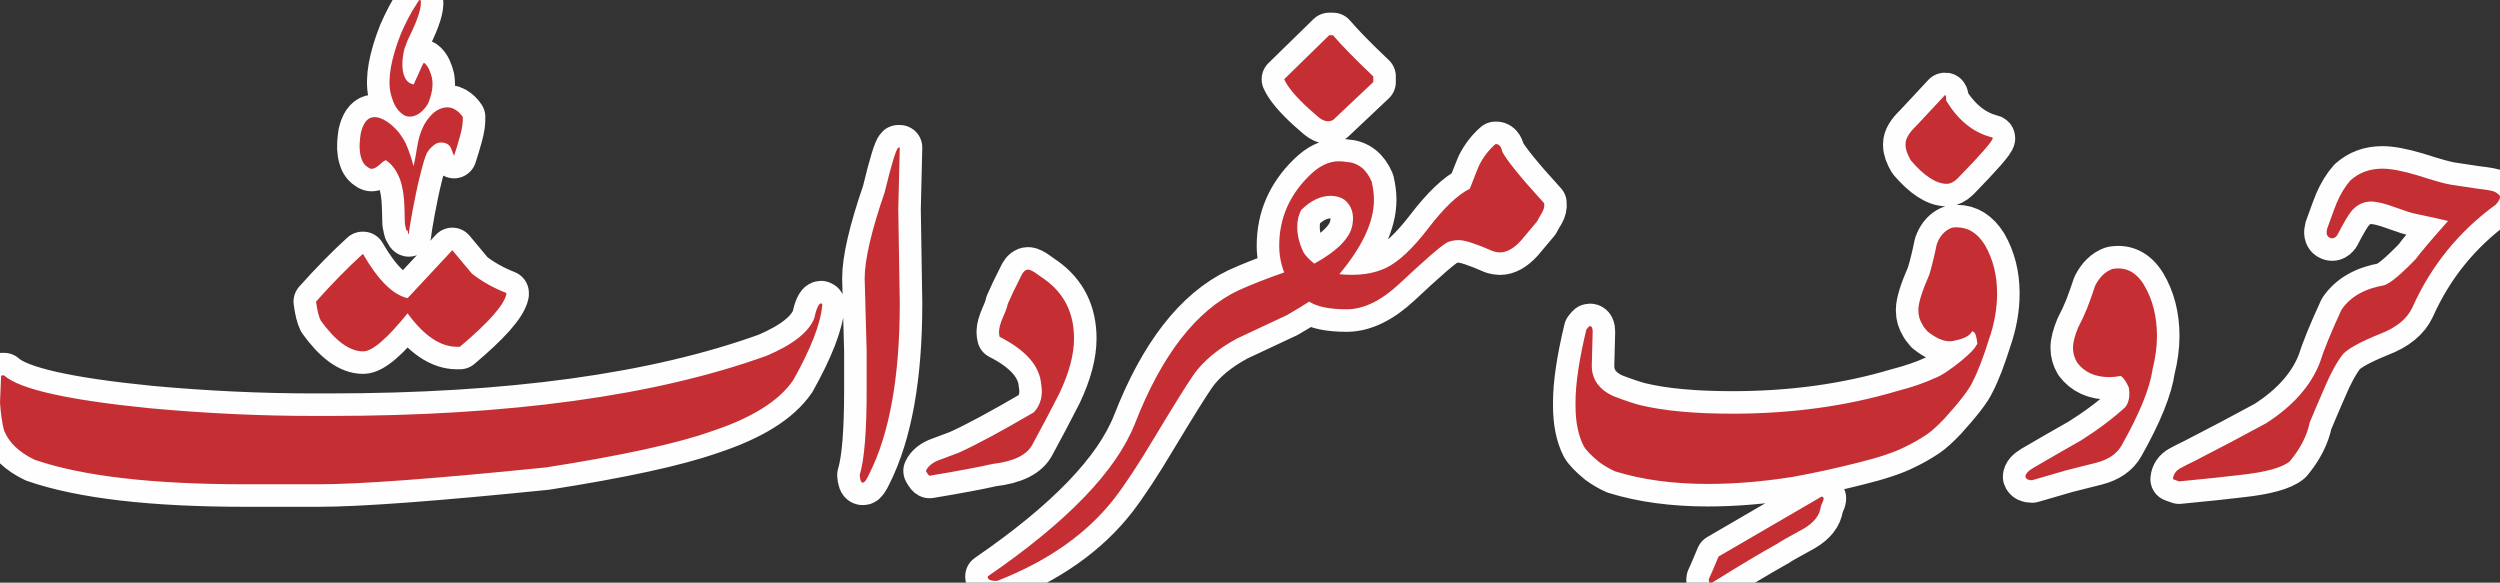 <?xml version="1.0" encoding="utf-8"?>
<!-- Generator: Adobe Illustrator 16.0.0, SVG Export Plug-In . SVG Version: 6.00 Build 0)  -->
<!DOCTYPE svg PUBLIC "-//W3C//DTD SVG 1.1//EN" "http://www.w3.org/Graphics/SVG/1.1/DTD/svg11.dtd">
<svg version="1.1" id="Layer_1" xmlns="http://www.w3.org/2000/svg" xmlns:xlink="http://www.w3.org/1999/xlink" x="0px" y="0px"
	 width="111.031px" height="25.879px" viewBox="0 0 111.031 25.879" enable-background="new 0 0 111.031 25.879"
	 xml:space="preserve">
<rect x="0" y="0" width="111.031" height="25.879" fill="#333333" stroke="none"/>
<g>
	<defs>
		<polyline id="SVGID_1_" points="301.262,-69.071 -175.738,-69.071 -175.738,524.929 301.262,524.929 		"/>
	</defs>
	<clipPath id="SVGID_2_">
		<use xlink:href="#SVGID_1_"  overflow="visible"/>
	</clipPath>
	
		<path clip-path="url(#SVGID_2_)" fill="none" stroke="#FEFEFE" stroke-width="2" stroke-linecap="round" stroke-linejoin="round" stroke-miterlimit="2.613" d="
		M46.396,12.407c0.872,0.624,1.304,1.499,1.304,2.626c0,0.71-0.216,1.521-0.644,2.426c-0.387,0.758-0.784,1.512-1.189,2.258
		c-0.238,0.481-0.837,0.78-1.792,0.889c-0.604,0.139-1.529,0.312-2.775,0.52c-0.035,0.018-0.092-0.052-0.181-0.212
		c0.106-0.221,0.313-0.386,0.634-0.498c0.542-0.204,0.81-0.303,0.81-0.303c0.776-0.347,1.895-0.949,3.356-1.803
		c0.3-0.329,0.41-0.746,0.322-1.244c-0.066-0.815-0.683-1.517-1.845-2.106c-0.018-0.069-0.027-0.147-0.027-0.23
		c0-0.16,0.062-0.381,0.181-0.654c0.124-0.277,0.189-0.468,0.207-0.576c0.132-0.308,0.339-0.745,0.634-1.322
		c0.075-0.134,0.167-0.204,0.269-0.204c0.088,0,0.225,0.07,0.41,0.204C46.255,12.311,46.365,12.389,46.396,12.407z M39.895,6.552
		h0.066l-0.066,2.743l0.066,4.19c0,3.25-0.454,5.772-1.356,7.566c-0.119,0.251-0.207,0.381-0.269,0.381h-0.027
		c-0.07,0-0.11-0.112-0.127-0.333c0.207-0.693,0.308-1.946,0.308-3.757v-1.75l-0.088-3.224c0-0.832,0.296-2.106,0.89-3.835
		C39.591,7.297,39.794,6.639,39.895,6.552z M108.854,8.203l1.186,0.178c0.171,0.017,0.356,0.043,0.55,0.078
		c0.194,0.03,0.335,0.113,0.432,0.238c0.035,0.087-0.021,0.212-0.167,0.381c-1.652,1.2-2.89,2.73-3.718,4.584
		c-0.233,0.499-0.709,0.889-1.432,1.166c-0.858,0.347-1.404,0.646-1.638,0.889c-0.286,0.364-0.556,0.858-0.815,1.473
		c-0.229,0.524-0.453,1.044-0.669,1.564c-0.119,0.589-0.418,1.17-0.89,1.737c-0.335,0.278-1.057,0.477-2.167,0.599
		c-0.604,0.073-1.52,0.173-2.748,0.29c-0.054-0.018-0.146-0.052-0.273-0.1c0.018-0.212,0.128-0.373,0.33-0.485
		c0.203-0.108,0.4-0.212,0.599-0.304c1.075-0.55,2.141-1.113,3.203-1.69c1.193-0.762,1.994-1.664,2.396-2.704
		c0.167-0.533,0.484-1.313,0.955-2.336c0.388-0.576,1.022-0.94,1.898-1.092c0.265-0.082,0.736-0.472,1.405-1.166
		c0.189-0.265,0.67-0.828,1.432-1.69c-0.317-0.078-0.793-0.182-1.432-0.316c-0.181-0.035-0.493-0.135-0.942-0.299
		c-0.445-0.165-0.793-0.247-1.044-0.247c-0.335,0-0.625,0.138-0.863,0.416c-0.146,0.173-0.356,0.529-0.634,1.07
		c-0.11,0.152-0.233,0.187-0.375,0.1c-0.101-0.07-0.127-0.199-0.074-0.395c0.255-0.71,0.4-1.092,0.423-1.14
		c0.171-0.398,0.374-0.728,0.607-0.992c0.388-0.347,0.858-0.52,1.418-0.52c0.37,0,0.886,0.095,1.537,0.29
		C108.119,8.03,108.621,8.168,108.854,8.203z M95.602,16.394c-0.119,0.845-0.577,1.971-1.369,3.375
		c-0.212,0.381-0.582,0.637-1.11,0.776c-0.436,0.108-0.89,0.221-1.353,0.342c-0.334,0.1-0.845,0.247-1.523,0.442
		c-0.163,0-0.26-0.048-0.295-0.152c0-0.126,0.114-0.256,0.348-0.395c0.705-0.412,1.409-0.819,2.114-1.217
		c0.775-0.49,1.432-0.984,1.978-1.487c0.163-0.212,0.212-0.498,0.154-0.862c-0.105-0.255-0.225-0.429-0.361-0.52
		c-0.181,0.035-0.348,0.052-0.507,0.052c-0.634,0-1.109-0.217-1.431-0.65c-0.119-0.204-0.181-0.416-0.181-0.646
		c0-0.247,0.079-0.55,0.233-0.914c0.145-0.273,0.277-0.559,0.4-0.862c0.119-0.308,0.233-0.633,0.348-0.979
		c0.189-0.381,0.441-0.628,0.763-0.75c0.585-0.108,1.052,0.126,1.404,0.697c0.388,0.646,0.582,1.409,0.582,2.289
		C95.796,15.396,95.729,15.882,95.602,16.394z M86.811,10.097h0.105c0.498,0,0.912,0.26,1.238,0.784
		c0.361,0.628,0.542,1.343,0.542,2.145c0,0.671-0.119,1.352-0.361,2.045c-0.251,0.802-0.494,1.439-0.735,1.902
		c-0.146,0.325-0.56,0.862-1.238,1.612c-0.326,0.342-0.585,0.572-0.775,0.702c-0.308,0.208-0.639,0.399-0.995,0.568
		c-0.472,0.238-1.158,0.468-2.062,0.689c-0.955,0.243-1.92,0.455-2.894,0.633c-1.33,0.212-2.59,0.316-3.779,0.316
		c-1.55,0-2.924-0.186-4.126-0.559c-0.242-0.108-0.48-0.247-0.714-0.416c-0.353-0.29-0.577-0.524-0.683-0.71
		c-0.242-0.477-0.361-1.071-0.361-1.79v-0.156c0-0.811,0.158-1.885,0.48-3.224c0.074-0.1,0.123-0.152,0.141-0.152h0.026
		c0.075,0,0.114,0.083,0.114,0.243l-0.039,1.508c0,0.611,0.321,1.066,0.969,1.36c0.507,0.195,0.898,0.325,1.176,0.395
		c1.031,0.251,2.396,0.381,4.101,0.381c2.616,0,5.057-0.333,7.315-1.005c0.656-0.169,1.212-0.36,1.665-0.572
		c0.269-0.091,0.67-0.355,1.202-0.784c0.388-0.329,0.595-0.546,0.631-0.65c0.044-0.048,0.065-0.083,0.065-0.1
		c-0.035-0.321-0.093-0.494-0.167-0.52l-0.04-0.026h-0.026c-0.093,0.169-0.291,0.291-0.595,0.368
		c-0.189,0.052-0.321,0.074-0.396,0.074c-0.295,0-0.625-0.147-0.995-0.442c-0.137-0.161-0.207-0.256-0.207-0.282
		c-0.128-0.195-0.193-0.403-0.193-0.633V13.75c0-0.295,0.162-0.814,0.488-1.56c0.124-0.416,0.229-0.858,0.326-1.334
		c0.109-0.304,0.277-0.524,0.502-0.659C86.635,10.127,86.735,10.097,86.811,10.097z M86.375,4.229h0.026
		c0.021,0,0.035,0.083,0.035,0.243c0.52,0.845,1.158,1.378,1.925,1.599c0.092,0.017,0.141,0.039,0.141,0.061
		c0,0.13-0.524,0.728-1.572,1.803c-0.163,0.156-0.321,0.229-0.467,0.229c-0.472,0-1.005-0.347-1.599-1.04
		c-0.154-0.265-0.233-0.485-0.233-0.672V6.388c0-0.23,0.153-0.49,0.467-0.789L86.375,4.229z M76.324,24.717l4.58-2.665
		c0.066,0.018,0.097,0.052,0.088,0.1c0,0.034-0.018,0.095-0.057,0.177c-0.04,0.087-0.063,0.147-0.07,0.182
		c-0.045,0.368-0.296,0.693-0.749,0.962c-0.714,0.39-1.102,0.611-1.163,0.663c-0.788,0.438-1.744,1.01-2.863,1.711
		c-0.154,0.07-0.22,0.022-0.193-0.139C75.998,25.489,76.144,25.159,76.324,24.717z M59.715,8.875
		c-0.172-0.117-0.374-0.178-0.608-0.178c-0.454,0-0.894,0.208-1.312,0.624c-0.124,0.221-0.181,0.468-0.181,0.75
		c0,0.377,0.092,0.758,0.281,1.14c0.088,0.147,0.247,0.312,0.476,0.499c1.026-0.568,1.59-1.14,1.691-1.716
		C60.151,9.512,60.032,9.139,59.715,8.875z M66.723,6.743c0.198,0.381,0.814,1.144,1.858,2.283c0.018,0.147-0.018,0.286-0.097,0.421
		C68.4,9.581,68.325,9.715,68.26,9.841c-0.251,0.294-0.489,0.581-0.714,0.849c-0.317,0.347-0.625,0.52-0.93,0.52
		c-0.083,0-0.18-0.017-0.295-0.048c-0.757-0.333-1.264-0.498-1.523-0.498c-0.198,0-0.374,0.035-0.529,0.104
		c-0.281,0.16-0.986,0.771-2.113,1.829c-0.811,0.758-1.595,1.14-2.348,1.14c-0.758,0-1.313-0.113-1.665-0.342
		c-0.216,0.143-0.542,0.342-0.982,0.598c-0.74,0.347-1.479,0.693-2.22,1.04c-0.85,0.459-1.497,0.997-1.933,1.612
		c-0.335,0.49-0.908,1.409-1.718,2.756c-0.705,1.183-1.304,2.093-1.793,2.73c-1.215,1.564-2.951,2.786-5.215,3.67
		c-0.207,0-0.326-0.026-0.361-0.078c-0.035,0-0.049-0.043-0.053-0.125c3.519-2.414,5.694-4.667,6.532-6.769
		c1.193-3.064,2.726-5.04,4.594-5.928c0.559-0.256,1.238-0.52,2.039-0.802c-0.146-0.381-0.22-0.775-0.22-1.191
		c0-1.2,0.449-2.245,1.356-3.125c0.418-0.412,0.85-0.62,1.291-0.62c0.102,0,0.207,0.009,0.322,0.026
		c0.523,0.03,0.903,0.325,1.136,0.875c0.066,0.277,0.102,0.551,0.102,0.811c0,0.975-0.511,2.076-1.537,3.302
		c0.81,0.083,1.497-0.009,2.061-0.273c0.563-0.269,1.193-0.854,1.889-1.764c0.696-0.91,1.313-1.495,1.846-1.759
		c0.225-0.576,0.361-0.923,0.414-1.04c0.194-0.381,0.437-0.693,0.723-0.94C66.568,6.383,66.67,6.496,66.723,6.743z M57.033,3.519
		l2-1.955H59.2c0.388,0.455,0.986,1.066,1.792,1.829v0.251c-0.387,0.364-0.982,0.927-1.792,1.69c-0.08,0.035-0.15,0.052-0.22,0.052
		c-0.137,0-0.282-0.065-0.432-0.191c-0.15-0.13-0.287-0.247-0.405-0.355C57.557,4.308,57.187,3.866,57.033,3.519z M18.604,0.013
		L18.67,0l0.013,0.013c0.053,0.291-0.115,0.828-0.502,1.612c-0.044,0.086-0.079,0.169-0.11,0.247
		c-0.031,0.083-0.057,0.156-0.083,0.226c-0.044,0.117-0.075,0.264-0.097,0.442s-0.026,0.355-0.009,0.529s0.066,0.325,0.141,0.451
		c0.079,0.125,0.194,0.204,0.352,0.229c0,0,0.018-0.047,0.058-0.134c0.04-0.091,0.083-0.19,0.136-0.299
		c0.049-0.108,0.097-0.217,0.146-0.325c0.048-0.104,0.083-0.173,0.11-0.208c0.097,0.069,0.172,0.169,0.233,0.303
		c0.062,0.139,0.102,0.265,0.128,0.381V3.48c0.062,0.329,0,0.706-0.181,1.131c-0.198,0.321-0.431,0.507-0.695,0.559
		c-0.146,0.026-0.273,0.004-0.383-0.065c-0.106-0.07-0.199-0.156-0.282-0.264c-0.083-0.113-0.146-0.234-0.193-0.364
		c-0.049-0.13-0.084-0.251-0.11-0.359c-0.128-0.637,0.026-1.513,0.467-2.631c0.229-0.524,0.454-0.949,0.669-1.27L18.604,0.013z
		 M17.133,7.111c-0.058,0.026-0.119,0.065-0.181,0.121c-0.057,0.057-0.119,0.108-0.185,0.156c-0.066,0.052-0.132,0.086-0.207,0.104
		c-0.075,0.017-0.15-0.004-0.225-0.065c-0.097-0.057-0.172-0.144-0.229-0.251c-0.053-0.113-0.092-0.239-0.114-0.381
		c-0.022-0.143-0.027-0.29-0.018-0.438c0.008-0.147,0.026-0.295,0.048-0.438c0.097-0.407,0.255-0.641,0.484-0.702
		c0.229-0.056,0.506,0.039,0.833,0.295c0.163,0.134,0.299,0.273,0.41,0.42c0.105,0.143,0.198,0.29,0.273,0.442
		c0.07,0.161,0.136,0.33,0.194,0.502c0.062,0.174,0.11,0.338,0.146,0.503c0.04-0.156,0.079-0.329,0.11-0.524
		c0.026-0.195,0.066-0.39,0.105-0.593c0.044-0.204,0.11-0.408,0.203-0.603C18.868,5.46,19,5.27,19.172,5.092
		c0.132-0.143,0.299-0.243,0.502-0.303c0.199-0.043,0.37-0.021,0.52,0.065c0.145,0.083,0.264,0.195,0.361,0.342
		c0.009,0.243-0.031,0.52-0.119,0.832c-0.083,0.308-0.176,0.606-0.269,0.893C20.124,6.83,20.08,6.721,20.04,6.604
		c-0.044-0.121-0.128-0.199-0.247-0.243c-0.207-0.061-0.378-0.034-0.515,0.078c-0.141,0.108-0.247,0.23-0.326,0.369
		c-0.031,0.065-0.075,0.186-0.128,0.359c-0.053,0.173-0.105,0.381-0.167,0.624c-0.062,0.238-0.118,0.494-0.176,0.767
		c-0.053,0.269-0.106,0.529-0.154,0.775c-0.044,0.243-0.084,0.464-0.115,0.654c-0.031,0.191-0.048,0.325-0.057,0.412
		c-0.027-0.009-0.04-0.043-0.04-0.096c0-0.056-0.022-0.078-0.066-0.069c-0.018-0.069-0.031-0.134-0.048-0.199
		c-0.018-0.061-0.026-0.151-0.026-0.273c0-0.243-0.009-0.494-0.022-0.75c-0.013-0.251-0.043-0.494-0.097-0.728
		c-0.048-0.234-0.132-0.451-0.251-0.659C17.49,7.419,17.332,7.246,17.133,7.111z M36.464,13.473l0.053,0.026v0.061
		c-0.07,0.815-0.502,1.924-1.29,3.328c-0.639,0.932-1.863,1.69-3.678,2.284c-1.515,0.533-3.946,1.062-7.29,1.586
		c-4.951,0.503-8.311,0.75-10.094,0.75h-3.277c-4.135,0-7.254-0.364-9.355-1.092c-0.687-0.33-1.136-0.758-1.352-1.296
		C0.092,18.79,0.035,18.378,0,17.875l0.049-1.178l0.026-0.026h0.106c0.669,0.611,2.828,1.097,6.474,1.46
		c2.489,0.229,4.92,0.342,7.294,0.342h0.669c8.016,0,14.5-0.893,19.445-2.678c1.146-0.49,1.841-1.036,2.093-1.638
		C36.257,13.702,36.363,13.473,36.464,13.473z M20.089,11.111l0.867,1.04c0.445,0.347,0.956,0.637,1.533,0.862v0.052
		c-0.102,0.481-0.789,1.261-2.066,2.336h-0.128c-0.74,0-1.471-0.494-2.193-1.486c-0.912,1.126-1.568,1.69-1.973,1.69
		c-0.604,0-1.229-0.459-1.885-1.369c-0.084-0.165-0.154-0.442-0.208-0.841c0.722-0.811,1.414-1.512,2.066-2.106h0.026
		c0.661,1.148,1.322,1.803,1.973,1.954L20.089,11.111z"/>
	<path clip-path="url(#SVGID_2_)" fill="#C52F33" d="M46.396,12.407c0.872,0.624,1.304,1.499,1.304,2.626
		c0,0.71-0.216,1.521-0.644,2.426c-0.387,0.758-0.784,1.512-1.189,2.258c-0.238,0.481-0.837,0.78-1.792,0.889
		c-0.604,0.139-1.529,0.312-2.775,0.52c-0.035,0.018-0.092-0.052-0.181-0.212c0.106-0.221,0.313-0.386,0.634-0.498
		c0.542-0.204,0.81-0.303,0.81-0.303c0.776-0.347,1.895-0.949,3.356-1.803c0.3-0.329,0.41-0.746,0.322-1.244
		c-0.066-0.815-0.683-1.517-1.845-2.106c-0.018-0.069-0.027-0.147-0.027-0.23c0-0.16,0.062-0.381,0.181-0.654
		c0.124-0.277,0.189-0.468,0.207-0.576c0.132-0.308,0.339-0.745,0.634-1.322c0.075-0.134,0.167-0.204,0.269-0.204
		c0.088,0,0.225,0.07,0.41,0.204C46.255,12.311,46.365,12.389,46.396,12.407 M39.895,6.552h0.066l-0.066,2.743l0.066,4.19
		c0,3.25-0.454,5.772-1.356,7.566c-0.119,0.251-0.207,0.381-0.269,0.381h-0.027c-0.07,0-0.11-0.112-0.127-0.333
		c0.207-0.693,0.308-1.946,0.308-3.757v-1.75l-0.088-3.224c0-0.832,0.296-2.106,0.89-3.835C39.591,7.297,39.794,6.639,39.895,6.552z
		 M108.854,8.203l1.186,0.178c0.171,0.017,0.356,0.043,0.55,0.078c0.194,0.03,0.335,0.113,0.432,0.238
		c0.035,0.087-0.021,0.212-0.167,0.381c-1.652,1.2-2.89,2.73-3.718,4.584c-0.233,0.499-0.709,0.889-1.432,1.166
		c-0.858,0.347-1.404,0.646-1.638,0.889c-0.286,0.364-0.556,0.858-0.815,1.473c-0.229,0.524-0.453,1.044-0.669,1.564
		c-0.119,0.589-0.418,1.17-0.89,1.737c-0.335,0.278-1.057,0.477-2.167,0.599c-0.604,0.073-1.52,0.173-2.748,0.29
		c-0.054-0.018-0.146-0.052-0.273-0.1c0.018-0.212,0.128-0.373,0.33-0.485c0.203-0.108,0.4-0.212,0.599-0.304
		c1.075-0.55,2.141-1.113,3.203-1.69c1.193-0.762,1.994-1.664,2.396-2.704c0.167-0.533,0.484-1.313,0.955-2.336
		c0.388-0.576,1.022-0.94,1.898-1.092c0.265-0.082,0.736-0.472,1.405-1.166c0.189-0.265,0.67-0.828,1.432-1.69
		c-0.317-0.078-0.793-0.182-1.432-0.316c-0.181-0.035-0.493-0.135-0.942-0.299c-0.445-0.165-0.793-0.247-1.044-0.247
		c-0.335,0-0.625,0.138-0.863,0.416c-0.146,0.173-0.356,0.529-0.634,1.07c-0.11,0.152-0.233,0.187-0.375,0.1
		c-0.101-0.07-0.127-0.199-0.074-0.395c0.255-0.71,0.4-1.092,0.423-1.14c0.171-0.398,0.374-0.728,0.607-0.992
		c0.388-0.347,0.858-0.52,1.418-0.52c0.37,0,0.886,0.095,1.537,0.29C108.119,8.03,108.621,8.168,108.854,8.203z M95.602,16.394
		c-0.119,0.845-0.577,1.971-1.369,3.375c-0.212,0.381-0.582,0.637-1.11,0.776c-0.436,0.108-0.89,0.221-1.353,0.342
		c-0.334,0.1-0.845,0.247-1.523,0.442c-0.163,0-0.26-0.048-0.295-0.152c0-0.126,0.114-0.256,0.348-0.395
		c0.705-0.412,1.409-0.819,2.114-1.217c0.775-0.49,1.432-0.984,1.978-1.487c0.163-0.212,0.212-0.498,0.154-0.862
		c-0.105-0.255-0.225-0.429-0.361-0.52c-0.181,0.035-0.348,0.052-0.507,0.052c-0.634,0-1.109-0.217-1.431-0.65
		c-0.119-0.204-0.181-0.416-0.181-0.646c0-0.247,0.079-0.55,0.233-0.914c0.145-0.273,0.277-0.559,0.4-0.862
		c0.119-0.308,0.233-0.633,0.348-0.979c0.189-0.381,0.441-0.628,0.763-0.75c0.585-0.108,1.052,0.126,1.404,0.697
		c0.388,0.646,0.582,1.409,0.582,2.289C95.796,15.396,95.729,15.882,95.602,16.394z M86.811,10.097h0.105
		c0.498,0,0.912,0.26,1.238,0.784c0.361,0.628,0.542,1.343,0.542,2.145c0,0.671-0.119,1.352-0.361,2.045
		c-0.251,0.802-0.494,1.439-0.735,1.902c-0.146,0.325-0.56,0.862-1.238,1.612c-0.326,0.342-0.585,0.572-0.775,0.702
		c-0.308,0.208-0.639,0.399-0.995,0.568c-0.472,0.238-1.158,0.468-2.062,0.689c-0.955,0.243-1.92,0.455-2.894,0.633
		c-1.33,0.212-2.59,0.316-3.779,0.316c-1.55,0-2.924-0.186-4.126-0.559c-0.242-0.108-0.48-0.247-0.714-0.416
		c-0.353-0.29-0.577-0.524-0.683-0.71c-0.242-0.477-0.361-1.071-0.361-1.79v-0.156c0-0.811,0.158-1.885,0.48-3.224
		c0.074-0.1,0.123-0.152,0.141-0.152h0.026c0.075,0,0.114,0.083,0.114,0.243l-0.039,1.508c0,0.611,0.321,1.066,0.969,1.36
		c0.507,0.195,0.898,0.325,1.176,0.395c1.031,0.251,2.396,0.381,4.101,0.381c2.616,0,5.057-0.333,7.315-1.005
		c0.656-0.169,1.212-0.36,1.665-0.572c0.269-0.091,0.67-0.355,1.202-0.784c0.388-0.329,0.595-0.546,0.631-0.65
		c0.044-0.048,0.065-0.083,0.065-0.1c-0.035-0.321-0.093-0.494-0.167-0.52l-0.04-0.026h-0.026c-0.093,0.169-0.291,0.291-0.595,0.368
		c-0.189,0.052-0.321,0.074-0.396,0.074c-0.295,0-0.625-0.147-0.995-0.442c-0.137-0.161-0.207-0.256-0.207-0.282
		c-0.128-0.195-0.193-0.403-0.193-0.633V13.75c0-0.295,0.162-0.814,0.488-1.56c0.124-0.416,0.229-0.858,0.326-1.334
		c0.109-0.304,0.277-0.524,0.502-0.659C86.635,10.127,86.735,10.097,86.811,10.097z M86.375,4.229h0.026
		c0.021,0,0.035,0.083,0.035,0.243c0.52,0.845,1.158,1.378,1.925,1.599c0.092,0.017,0.141,0.039,0.141,0.061
		c0,0.13-0.524,0.728-1.572,1.803c-0.163,0.156-0.321,0.229-0.467,0.229c-0.472,0-1.005-0.347-1.599-1.04
		c-0.154-0.265-0.233-0.485-0.233-0.672V6.388c0-0.23,0.153-0.49,0.467-0.789L86.375,4.229z M76.324,24.717l4.58-2.665
		c0.066,0.018,0.097,0.052,0.088,0.1c0,0.034-0.018,0.095-0.057,0.177c-0.04,0.087-0.063,0.147-0.07,0.182
		c-0.045,0.368-0.296,0.693-0.749,0.962c-0.714,0.39-1.102,0.611-1.163,0.663c-0.788,0.438-1.744,1.01-2.863,1.711
		c-0.154,0.07-0.22,0.022-0.193-0.139C75.998,25.489,76.144,25.159,76.324,24.717z M59.715,8.875
		c-0.172-0.117-0.374-0.178-0.608-0.178c-0.454,0-0.894,0.208-1.312,0.624c-0.124,0.221-0.181,0.468-0.181,0.75
		c0,0.377,0.092,0.758,0.281,1.14c0.088,0.147,0.247,0.312,0.476,0.499c1.026-0.568,1.59-1.14,1.691-1.716
		C60.151,9.512,60.032,9.139,59.715,8.875z M66.723,6.743c0.198,0.381,0.814,1.144,1.858,2.283c0.018,0.147-0.018,0.286-0.097,0.421
		C68.4,9.581,68.325,9.715,68.26,9.841c-0.251,0.294-0.489,0.581-0.714,0.849c-0.317,0.347-0.625,0.52-0.93,0.52
		c-0.083,0-0.18-0.017-0.295-0.048c-0.757-0.333-1.264-0.498-1.523-0.498c-0.198,0-0.374,0.035-0.529,0.104
		c-0.281,0.16-0.986,0.771-2.113,1.829c-0.811,0.758-1.595,1.14-2.348,1.14c-0.758,0-1.313-0.113-1.665-0.342
		c-0.216,0.143-0.542,0.342-0.982,0.598c-0.74,0.347-1.479,0.693-2.22,1.04c-0.85,0.459-1.497,0.997-1.933,1.612
		c-0.335,0.49-0.908,1.409-1.718,2.756c-0.705,1.183-1.304,2.093-1.793,2.73c-1.215,1.564-2.951,2.786-5.215,3.67
		c-0.207,0-0.326-0.026-0.361-0.078c-0.035,0-0.049-0.043-0.053-0.125c3.519-2.414,5.694-4.667,6.532-6.769
		c1.193-3.064,2.726-5.04,4.594-5.928c0.559-0.256,1.238-0.52,2.039-0.802c-0.146-0.381-0.22-0.775-0.22-1.191
		c0-1.2,0.449-2.245,1.356-3.125c0.418-0.412,0.85-0.62,1.291-0.62c0.102,0,0.207,0.009,0.322,0.026
		c0.523,0.03,0.903,0.325,1.136,0.875c0.066,0.277,0.102,0.551,0.102,0.811c0,0.975-0.511,2.076-1.537,3.302
		c0.81,0.083,1.497-0.009,2.061-0.273c0.563-0.269,1.193-0.854,1.889-1.764c0.696-0.91,1.313-1.495,1.846-1.759
		c0.225-0.576,0.361-0.923,0.414-1.04c0.194-0.381,0.437-0.693,0.723-0.94C66.568,6.383,66.67,6.496,66.723,6.743z M57.033,3.519
		l2-1.955H59.2c0.388,0.455,0.986,1.066,1.792,1.829v0.251c-0.387,0.364-0.982,0.927-1.792,1.69c-0.08,0.035-0.15,0.052-0.22,0.052
		c-0.137,0-0.282-0.065-0.432-0.191c-0.15-0.13-0.287-0.247-0.405-0.355C57.557,4.308,57.187,3.866,57.033,3.519z M18.604,0.013
		L18.67,0l0.013,0.013c0.053,0.291-0.115,0.828-0.502,1.612c-0.044,0.086-0.079,0.169-0.11,0.247
		c-0.031,0.083-0.057,0.156-0.083,0.226c-0.044,0.117-0.075,0.264-0.097,0.442s-0.026,0.355-0.009,0.529s0.066,0.325,0.141,0.451
		c0.079,0.125,0.194,0.204,0.352,0.229c0,0,0.018-0.047,0.058-0.134c0.04-0.091,0.083-0.19,0.136-0.299
		c0.049-0.108,0.097-0.217,0.146-0.325c0.048-0.104,0.083-0.173,0.11-0.208c0.097,0.069,0.172,0.169,0.233,0.303
		c0.062,0.139,0.102,0.265,0.128,0.381V3.48c0.062,0.329,0,0.706-0.181,1.131c-0.198,0.321-0.431,0.507-0.695,0.559
		c-0.146,0.026-0.273,0.004-0.383-0.065c-0.106-0.07-0.199-0.156-0.282-0.264c-0.083-0.113-0.146-0.234-0.193-0.364
		c-0.049-0.13-0.084-0.251-0.11-0.359c-0.128-0.637,0.026-1.513,0.467-2.631c0.229-0.524,0.454-0.949,0.669-1.27L18.604,0.013z
		 M17.133,7.111c-0.058,0.026-0.119,0.065-0.181,0.121c-0.057,0.057-0.119,0.108-0.185,0.156c-0.066,0.052-0.132,0.086-0.207,0.104
		c-0.075,0.017-0.15-0.004-0.225-0.065c-0.097-0.057-0.172-0.144-0.229-0.251c-0.053-0.113-0.092-0.239-0.114-0.381
		c-0.022-0.143-0.027-0.29-0.018-0.438c0.008-0.147,0.026-0.295,0.048-0.438c0.097-0.407,0.255-0.641,0.484-0.702
		c0.229-0.056,0.506,0.039,0.833,0.295c0.163,0.134,0.299,0.273,0.41,0.42c0.105,0.143,0.198,0.29,0.273,0.442
		c0.07,0.161,0.136,0.33,0.194,0.502c0.062,0.174,0.11,0.338,0.146,0.503c0.04-0.156,0.079-0.329,0.11-0.524
		c0.026-0.195,0.066-0.39,0.105-0.593c0.044-0.204,0.11-0.408,0.203-0.603C18.868,5.46,19,5.27,19.172,5.092
		c0.132-0.143,0.299-0.243,0.502-0.303c0.199-0.043,0.37-0.021,0.52,0.065c0.145,0.083,0.264,0.195,0.361,0.342
		c0.009,0.243-0.031,0.52-0.119,0.832c-0.083,0.308-0.176,0.606-0.269,0.893C20.124,6.83,20.08,6.721,20.04,6.604
		c-0.044-0.121-0.128-0.199-0.247-0.243c-0.207-0.061-0.378-0.034-0.515,0.078c-0.141,0.108-0.247,0.23-0.326,0.369
		c-0.031,0.065-0.075,0.186-0.128,0.359c-0.053,0.173-0.105,0.381-0.167,0.624c-0.062,0.238-0.118,0.494-0.176,0.767
		c-0.053,0.269-0.106,0.529-0.154,0.775c-0.044,0.243-0.084,0.464-0.115,0.654c-0.031,0.191-0.048,0.325-0.057,0.412
		c-0.027-0.009-0.04-0.043-0.04-0.096c0-0.056-0.022-0.078-0.066-0.069c-0.018-0.069-0.031-0.134-0.048-0.199
		c-0.018-0.061-0.026-0.151-0.026-0.273c0-0.243-0.009-0.494-0.022-0.75c-0.013-0.251-0.043-0.494-0.097-0.728
		c-0.048-0.234-0.132-0.451-0.251-0.659C17.49,7.419,17.332,7.246,17.133,7.111z M36.464,13.473l0.053,0.026v0.061
		c-0.07,0.815-0.502,1.924-1.29,3.328c-0.639,0.932-1.863,1.69-3.678,2.284c-1.515,0.533-3.946,1.062-7.29,1.586
		c-4.951,0.503-8.311,0.75-10.094,0.75h-3.277c-4.135,0-7.254-0.364-9.355-1.092c-0.687-0.33-1.136-0.758-1.352-1.296
		C0.092,18.79,0.035,18.378,0,17.875l0.049-1.178l0.026-0.026h0.106c0.669,0.611,2.828,1.097,6.474,1.46
		c2.489,0.229,4.92,0.342,7.294,0.342h0.669c8.016,0,14.5-0.893,19.445-2.678c1.146-0.49,1.841-1.036,2.093-1.638
		C36.257,13.702,36.363,13.473,36.464,13.473z M20.089,11.111l0.867,1.04c0.445,0.347,0.956,0.637,1.533,0.862v0.052
		c-0.102,0.481-0.789,1.261-2.066,2.336h-0.128c-0.74,0-1.471-0.494-2.193-1.486c-0.912,1.126-1.568,1.69-1.973,1.69
		c-0.604,0-1.229-0.459-1.885-1.369c-0.084-0.165-0.154-0.442-0.208-0.841c0.722-0.811,1.414-1.512,2.066-2.106h0.026
		c0.661,1.148,1.322,1.803,1.973,1.954L20.089,11.111z"/>
</g>
</svg>
